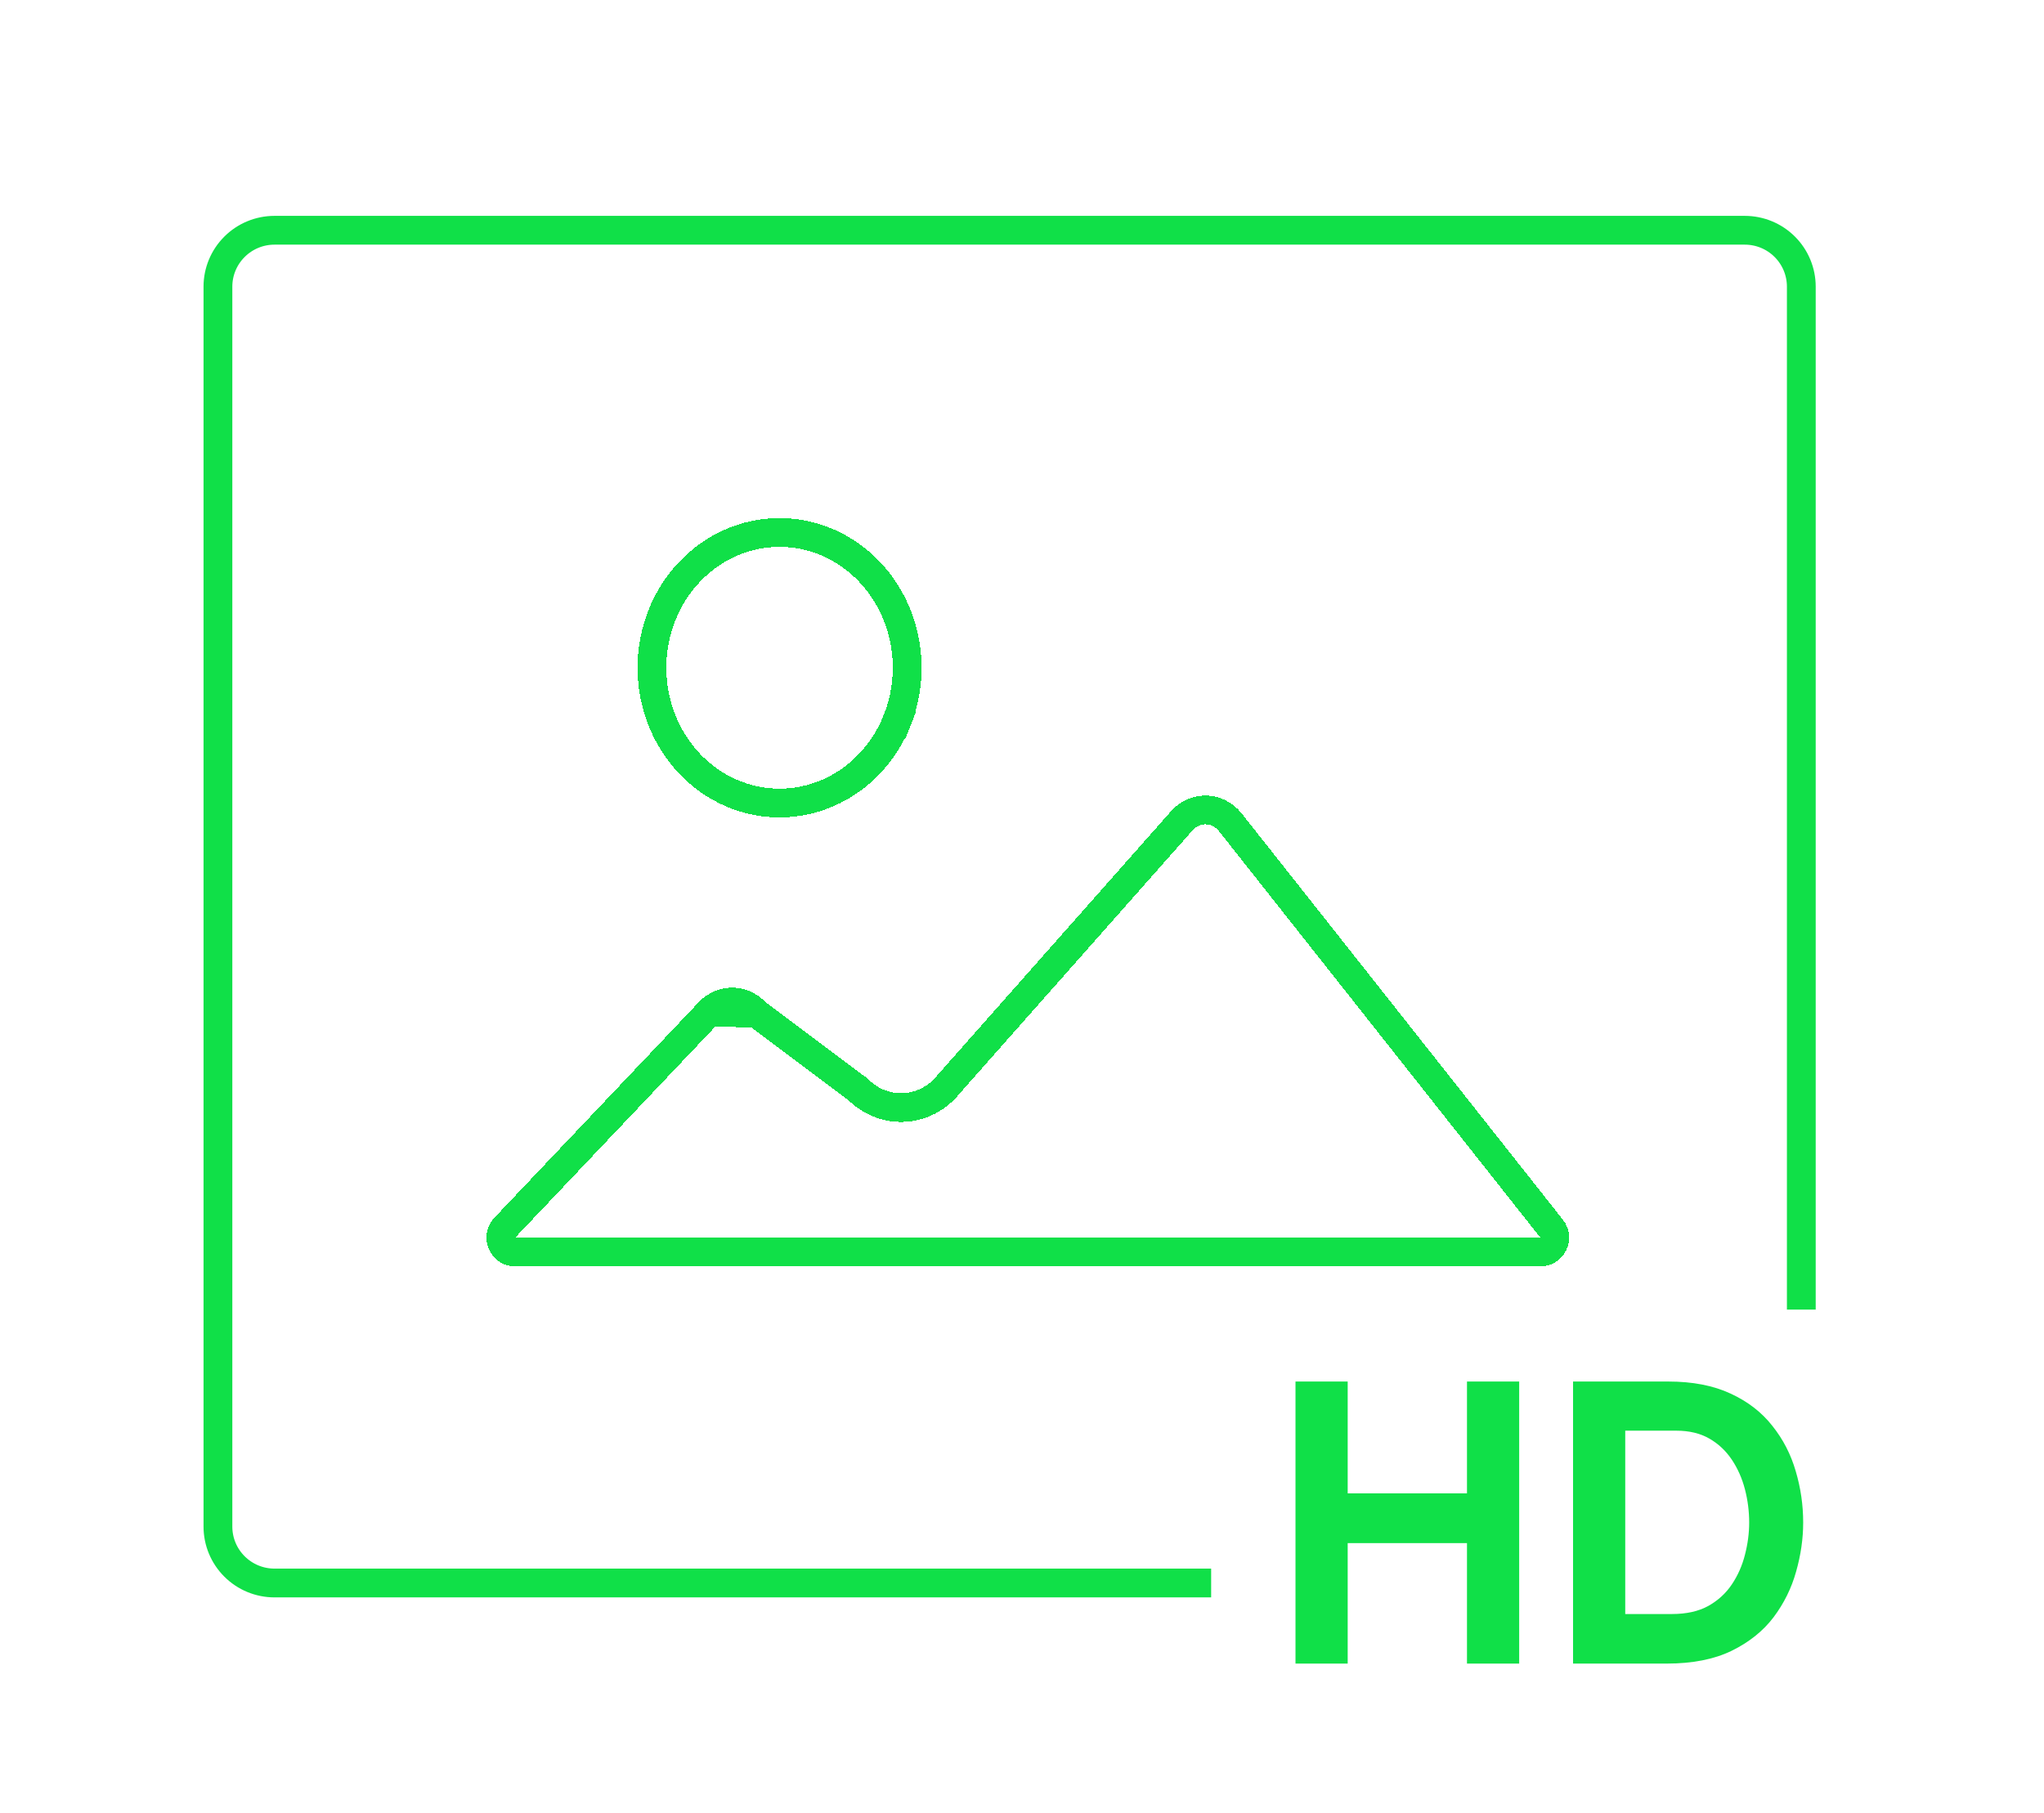 <svg width="71" height="63" viewBox="0 0 71 63" fill="none" xmlns="http://www.w3.org/2000/svg">
<g filter="url(#filter0_d_2235_126861)">
<path d="M62.57 45.5V9.958C62.57 9.439 62.363 8.941 61.995 8.574C61.627 8.206 61.127 8 60.606 8H9.535C9.014 8 8.514 8.206 8.146 8.574C7.777 8.941 7.57 9.439 7.57 9.958V53.042C7.57 53.561 7.777 54.059 8.146 54.426C8.514 54.794 9.014 55 9.535 55H42.07" stroke="#10E048"/>
</g>
<g filter="url(#filter1_d_2235_126861)">
<path d="M26.26 35.198L26.231 35.167C26.014 34.938 25.726 34.815 25.431 34.815C25.137 34.815 24.849 34.938 24.632 35.167L26.26 35.198ZM26.26 35.198L26.294 35.223L29.803 37.848C30.006 38.054 30.247 38.217 30.512 38.326C30.793 38.441 31.093 38.493 31.395 38.479C31.697 38.464 31.991 38.384 32.26 38.244C32.524 38.106 32.756 37.913 32.944 37.679L40.98 28.597L40.989 28.586L40.998 28.575C41.107 28.436 41.242 28.327 41.393 28.253C41.543 28.178 41.706 28.14 41.869 28.14C42.033 28.14 42.196 28.178 42.346 28.253C42.496 28.327 42.632 28.436 42.741 28.575L42.741 28.576L53.898 42.69C54.157 43.018 53.923 43.5 53.505 43.5H17.896C17.457 43.5 17.231 42.975 17.533 42.656L24.632 35.167L26.26 35.198ZM31.171 25.006L31.637 25.189L31.171 25.006C30.947 25.578 30.618 26.097 30.205 26.532C29.792 26.968 29.303 27.312 28.767 27.546C28.232 27.78 27.658 27.901 27.08 27.901C26.502 27.901 25.928 27.781 25.392 27.547C24.856 27.313 24.367 26.97 23.954 26.535C23.541 26.099 23.212 25.581 22.987 25.009C22.762 24.437 22.646 23.823 22.645 23.202C22.645 21.947 23.118 20.748 23.952 19.868C24.785 18.989 25.91 18.5 27.077 18.5C28.244 18.5 29.369 18.988 30.203 19.866C31.038 20.746 31.511 21.944 31.512 23.199C31.512 23.82 31.396 24.434 31.171 25.006Z" stroke="#10E048" shape-rendering="crispEdges"/>
</g>
<path d="M54.641 57.8V48H57.945C58.794 48 59.517 48.14 60.115 48.42C60.712 48.695 61.195 49.069 61.564 49.54C61.937 50.007 62.208 50.532 62.376 51.115C62.548 51.694 62.635 52.289 62.635 52.9C62.635 53.46 62.553 54.027 62.39 54.601C62.231 55.175 61.97 55.705 61.606 56.19C61.242 56.671 60.754 57.06 60.143 57.359C59.536 57.653 58.785 57.8 57.889 57.8H54.641ZM56.454 56.078H58.078C58.577 56.078 58.997 55.985 59.338 55.798C59.678 55.607 59.951 55.357 60.157 55.049C60.367 54.736 60.518 54.393 60.612 54.02C60.71 53.642 60.759 53.269 60.759 52.9C60.759 52.508 60.71 52.123 60.612 51.745C60.514 51.367 60.362 51.024 60.157 50.716C59.951 50.408 59.69 50.163 59.373 49.981C59.055 49.799 58.675 49.708 58.232 49.708H56.454V56.078Z" fill="#10E048"/>
<path d="M45 57.8V48H46.813V51.885H50.957V48H52.77V57.8H50.957V53.614H46.813V57.8H45Z" fill="#10E048"/>
<defs>
<filter id="filter0_d_2235_126861" x="0.07" y="0.5" width="70" height="62" filterUnits="userSpaceOnUse" color-interpolation-filters="sRGB">
<feFlood flood-opacity="0" result="BackgroundImageFix"/>
<feColorMatrix in="SourceAlpha" type="matrix" values="0 0 0 0 0 0 0 0 0 0 0 0 0 0 0 0 0 0 127 0" result="hardAlpha"/>
<feOffset/>
<feGaussianBlur stdDeviation="3.5"/>
<feComposite in2="hardAlpha" operator="out"/>
<feColorMatrix type="matrix" values="0 0 0 0 0 0 0 0 0 1 0 0 0 0 0.268 0 0 0 1 0"/>
<feBlend mode="normal" in2="BackgroundImageFix" result="effect1_dropShadow_2235_126861"/>
<feBlend mode="normal" in="SourceGraphic" in2="effect1_dropShadow_2235_126861" result="shape"/>
</filter>
<filter id="filter1_d_2235_126861" x="9.895" y="11" width="51.613" height="40" filterUnits="userSpaceOnUse" color-interpolation-filters="sRGB">
<feFlood flood-opacity="0" result="BackgroundImageFix"/>
<feColorMatrix in="SourceAlpha" type="matrix" values="0 0 0 0 0 0 0 0 0 0 0 0 0 0 0 0 0 0 127 0" result="hardAlpha"/>
<feOffset/>
<feGaussianBlur stdDeviation="3.5"/>
<feComposite in2="hardAlpha" operator="out"/>
<feColorMatrix type="matrix" values="0 0 0 0 0 0 0 0 0 1 0 0 0 0 0.268 0 0 0 1 0"/>
<feBlend mode="normal" in2="BackgroundImageFix" result="effect1_dropShadow_2235_126861"/>
<feBlend mode="normal" in="SourceGraphic" in2="effect1_dropShadow_2235_126861" result="shape"/>
</filter>
</defs>
</svg>
